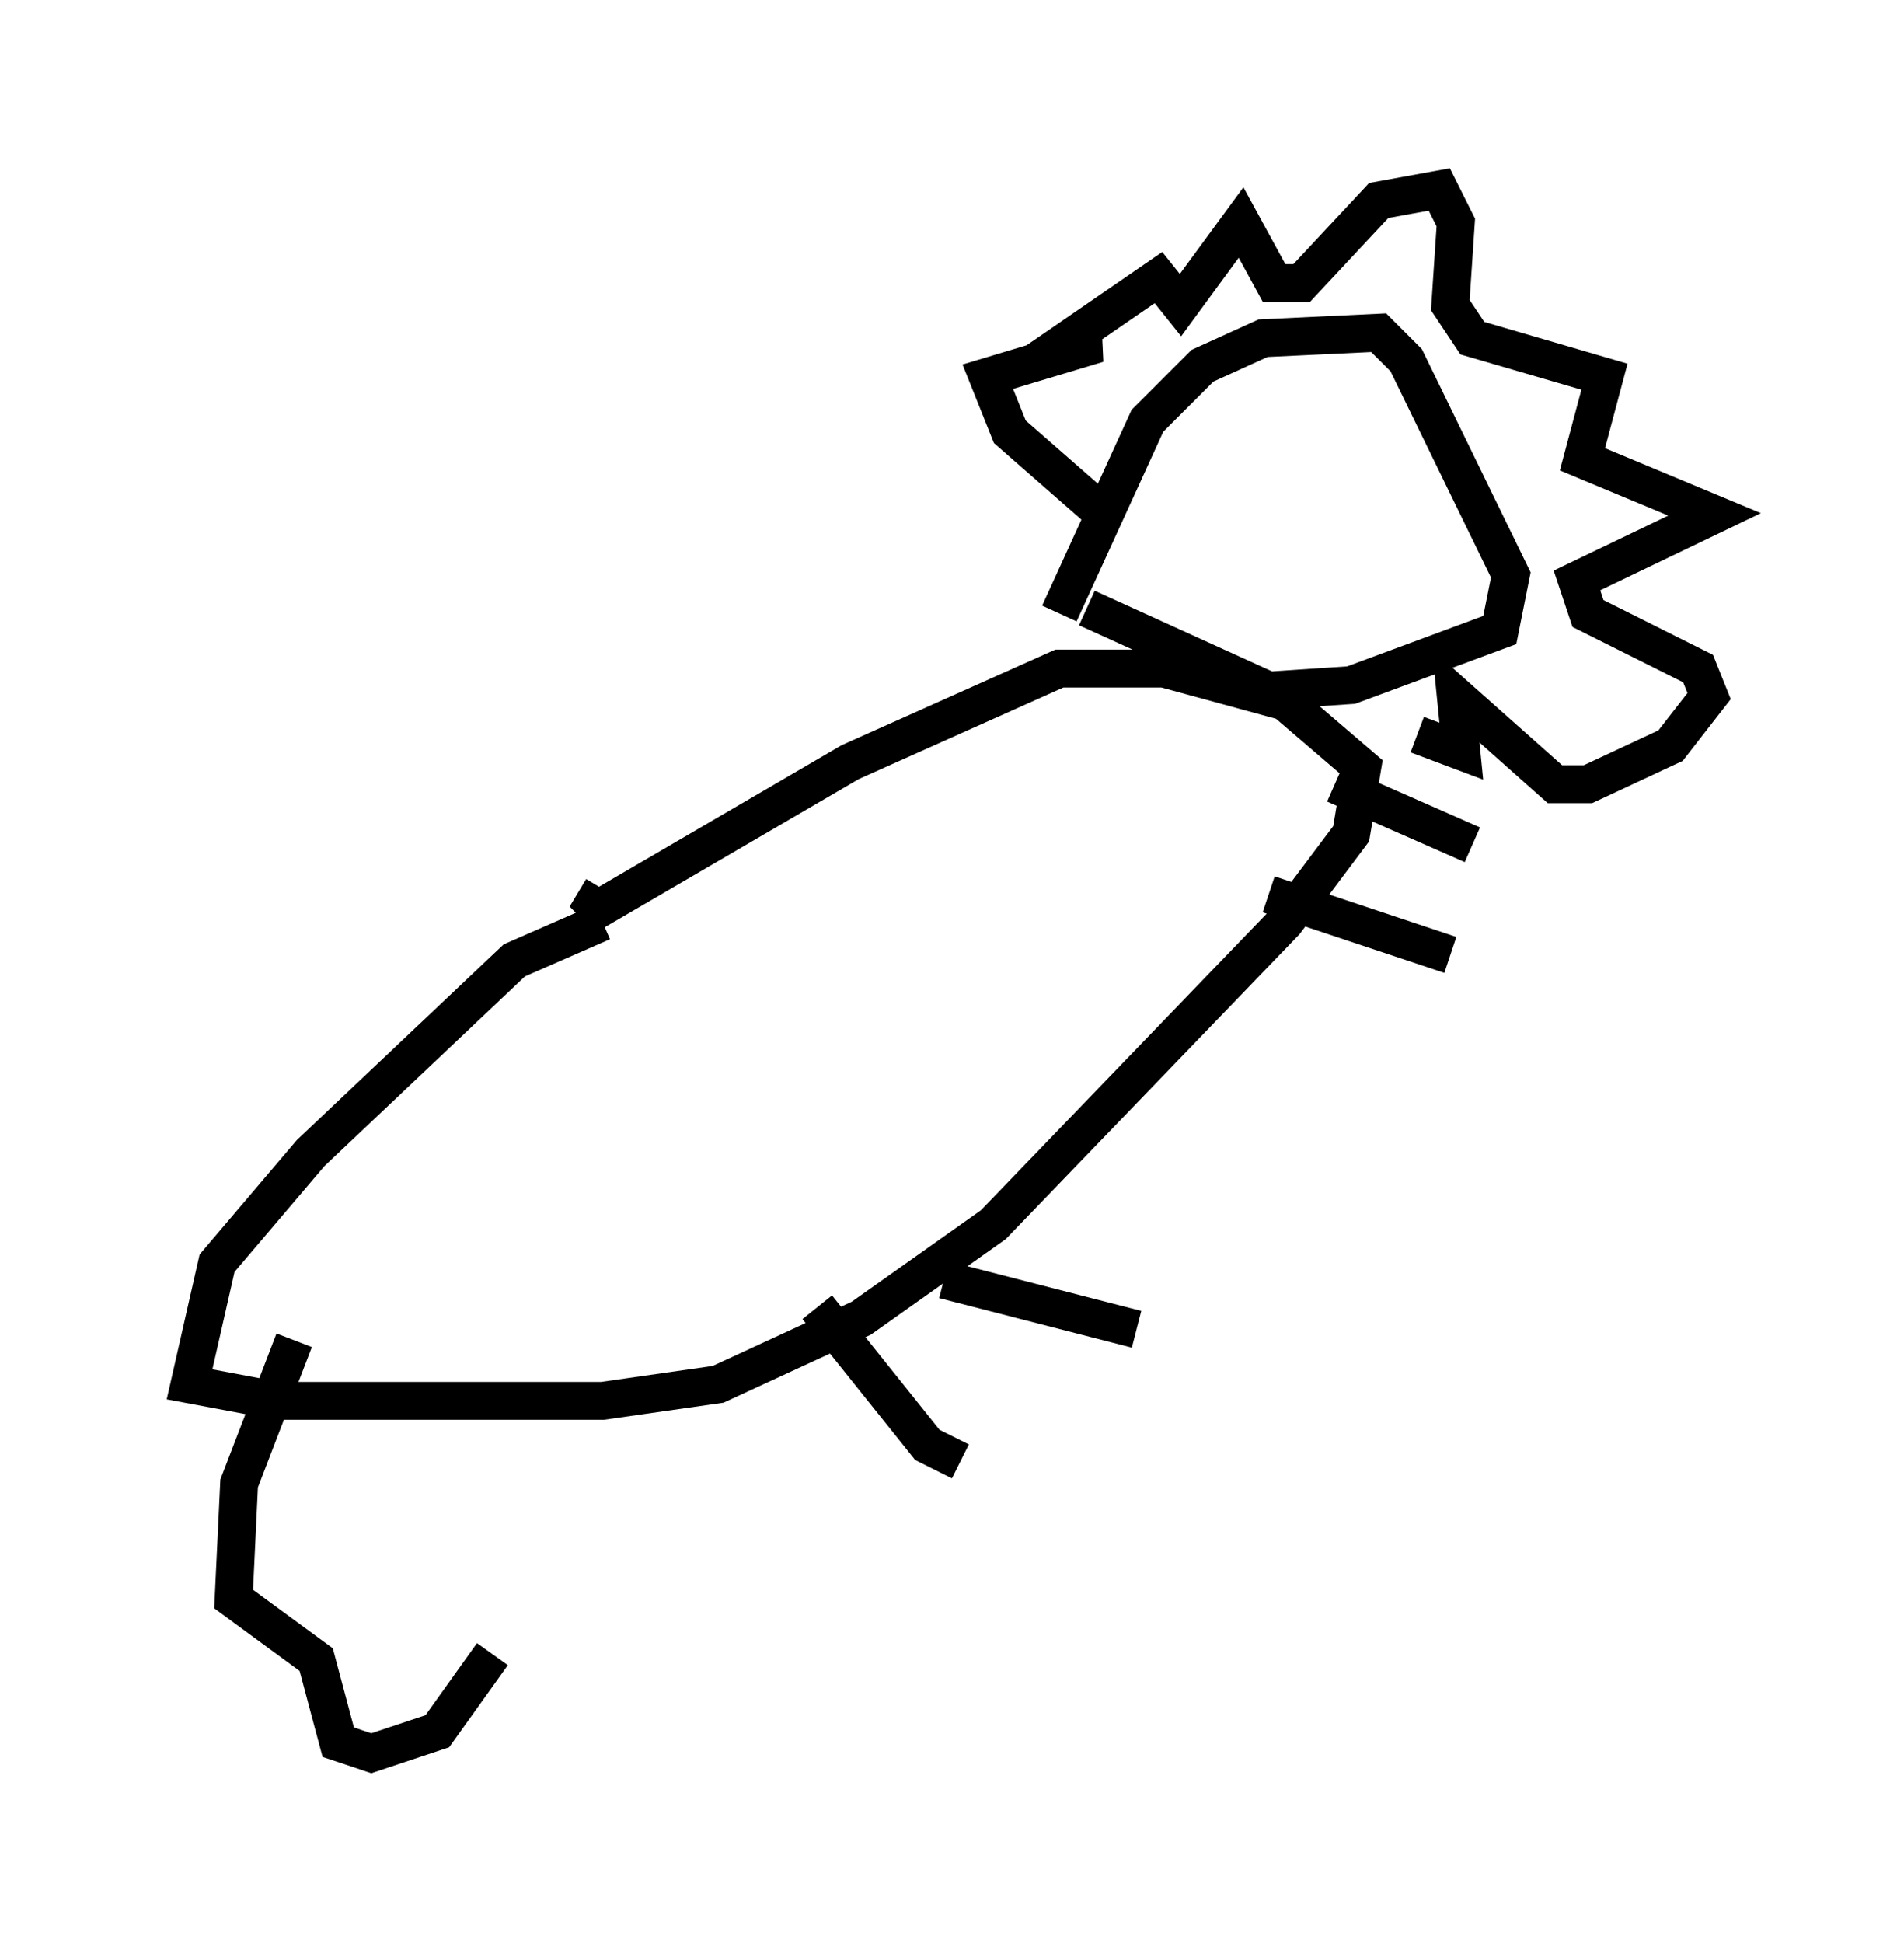 <?xml version="1.0" encoding="utf-8" ?>
<svg baseProfile="full" height="51.251" version="1.1" width="50.235" xmlns="http://www.w3.org/2000/svg" xmlns:ev="http://www.w3.org/2001/xml-events" xmlns:xlink="http://www.w3.org/1999/xlink"><defs /><rect fill="white" height="51.251" width="50.235" x="0" y="0" /><path d="M16.911, 24.464 m-1.017, -0.145 l-2.324, 1.017 -5.374, 5.084 l-2.469, 2.905 -0.726, 3.196 l2.324, 0.436 8.57, 0.0 l3.05, -0.436 3.777, -1.743 l3.486, -2.469 7.698, -7.989 l1.743, -2.324 0.291, -1.743 l-2.034, -1.743 -3.196, -0.872 l-2.76, 0.0 -5.52, 2.469 l-6.972, 4.067 0.436, -0.726 m12.056, -7.263 l2.324, -5.084 1.453, -1.453 l1.598, -0.726 3.05, -0.145 l0.726, 0.726 2.76, 5.665 l-0.291, 1.453 -3.922, 1.453 l-2.179, 0.145 -4.793, -2.179 m0.291, -2.615 l-2.324, -2.034 -0.581, -1.453 l2.905, -0.872 -0.726, -0.145 l2.324, -1.598 0.581, 0.726 l1.598, -2.179 0.872, 1.598 l0.726, 0.0 2.034, -2.179 l1.598, -0.291 0.436, 0.872 l-0.145, 2.179 0.581, 0.872 l3.486, 1.017 -0.581, 2.179 l3.486, 1.453 -3.631, 1.743 l0.291, 0.872 2.905, 1.453 l0.291, 0.726 -1.017, 1.307 l-2.179, 1.017 -0.872, 0.0 l-2.615, -2.324 0.145, 1.453 l-1.162, -0.436 m-29.631, 15.978 l-1.453, 3.777 -0.145, 3.05 l2.179, 1.598 0.581, 2.179 l0.872, 0.291 1.743, -0.581 l1.453, -2.034 m8.57, -9.151 l2.905, 3.631 0.872, 0.436 m-0.436, -4.793 l5.084, 1.307 m3.486, -11.475 l4.793, 1.598 m-3.05, -4.503 l3.631, 1.598 " fill="none" stroke="black" stroke-width="1" /></svg>